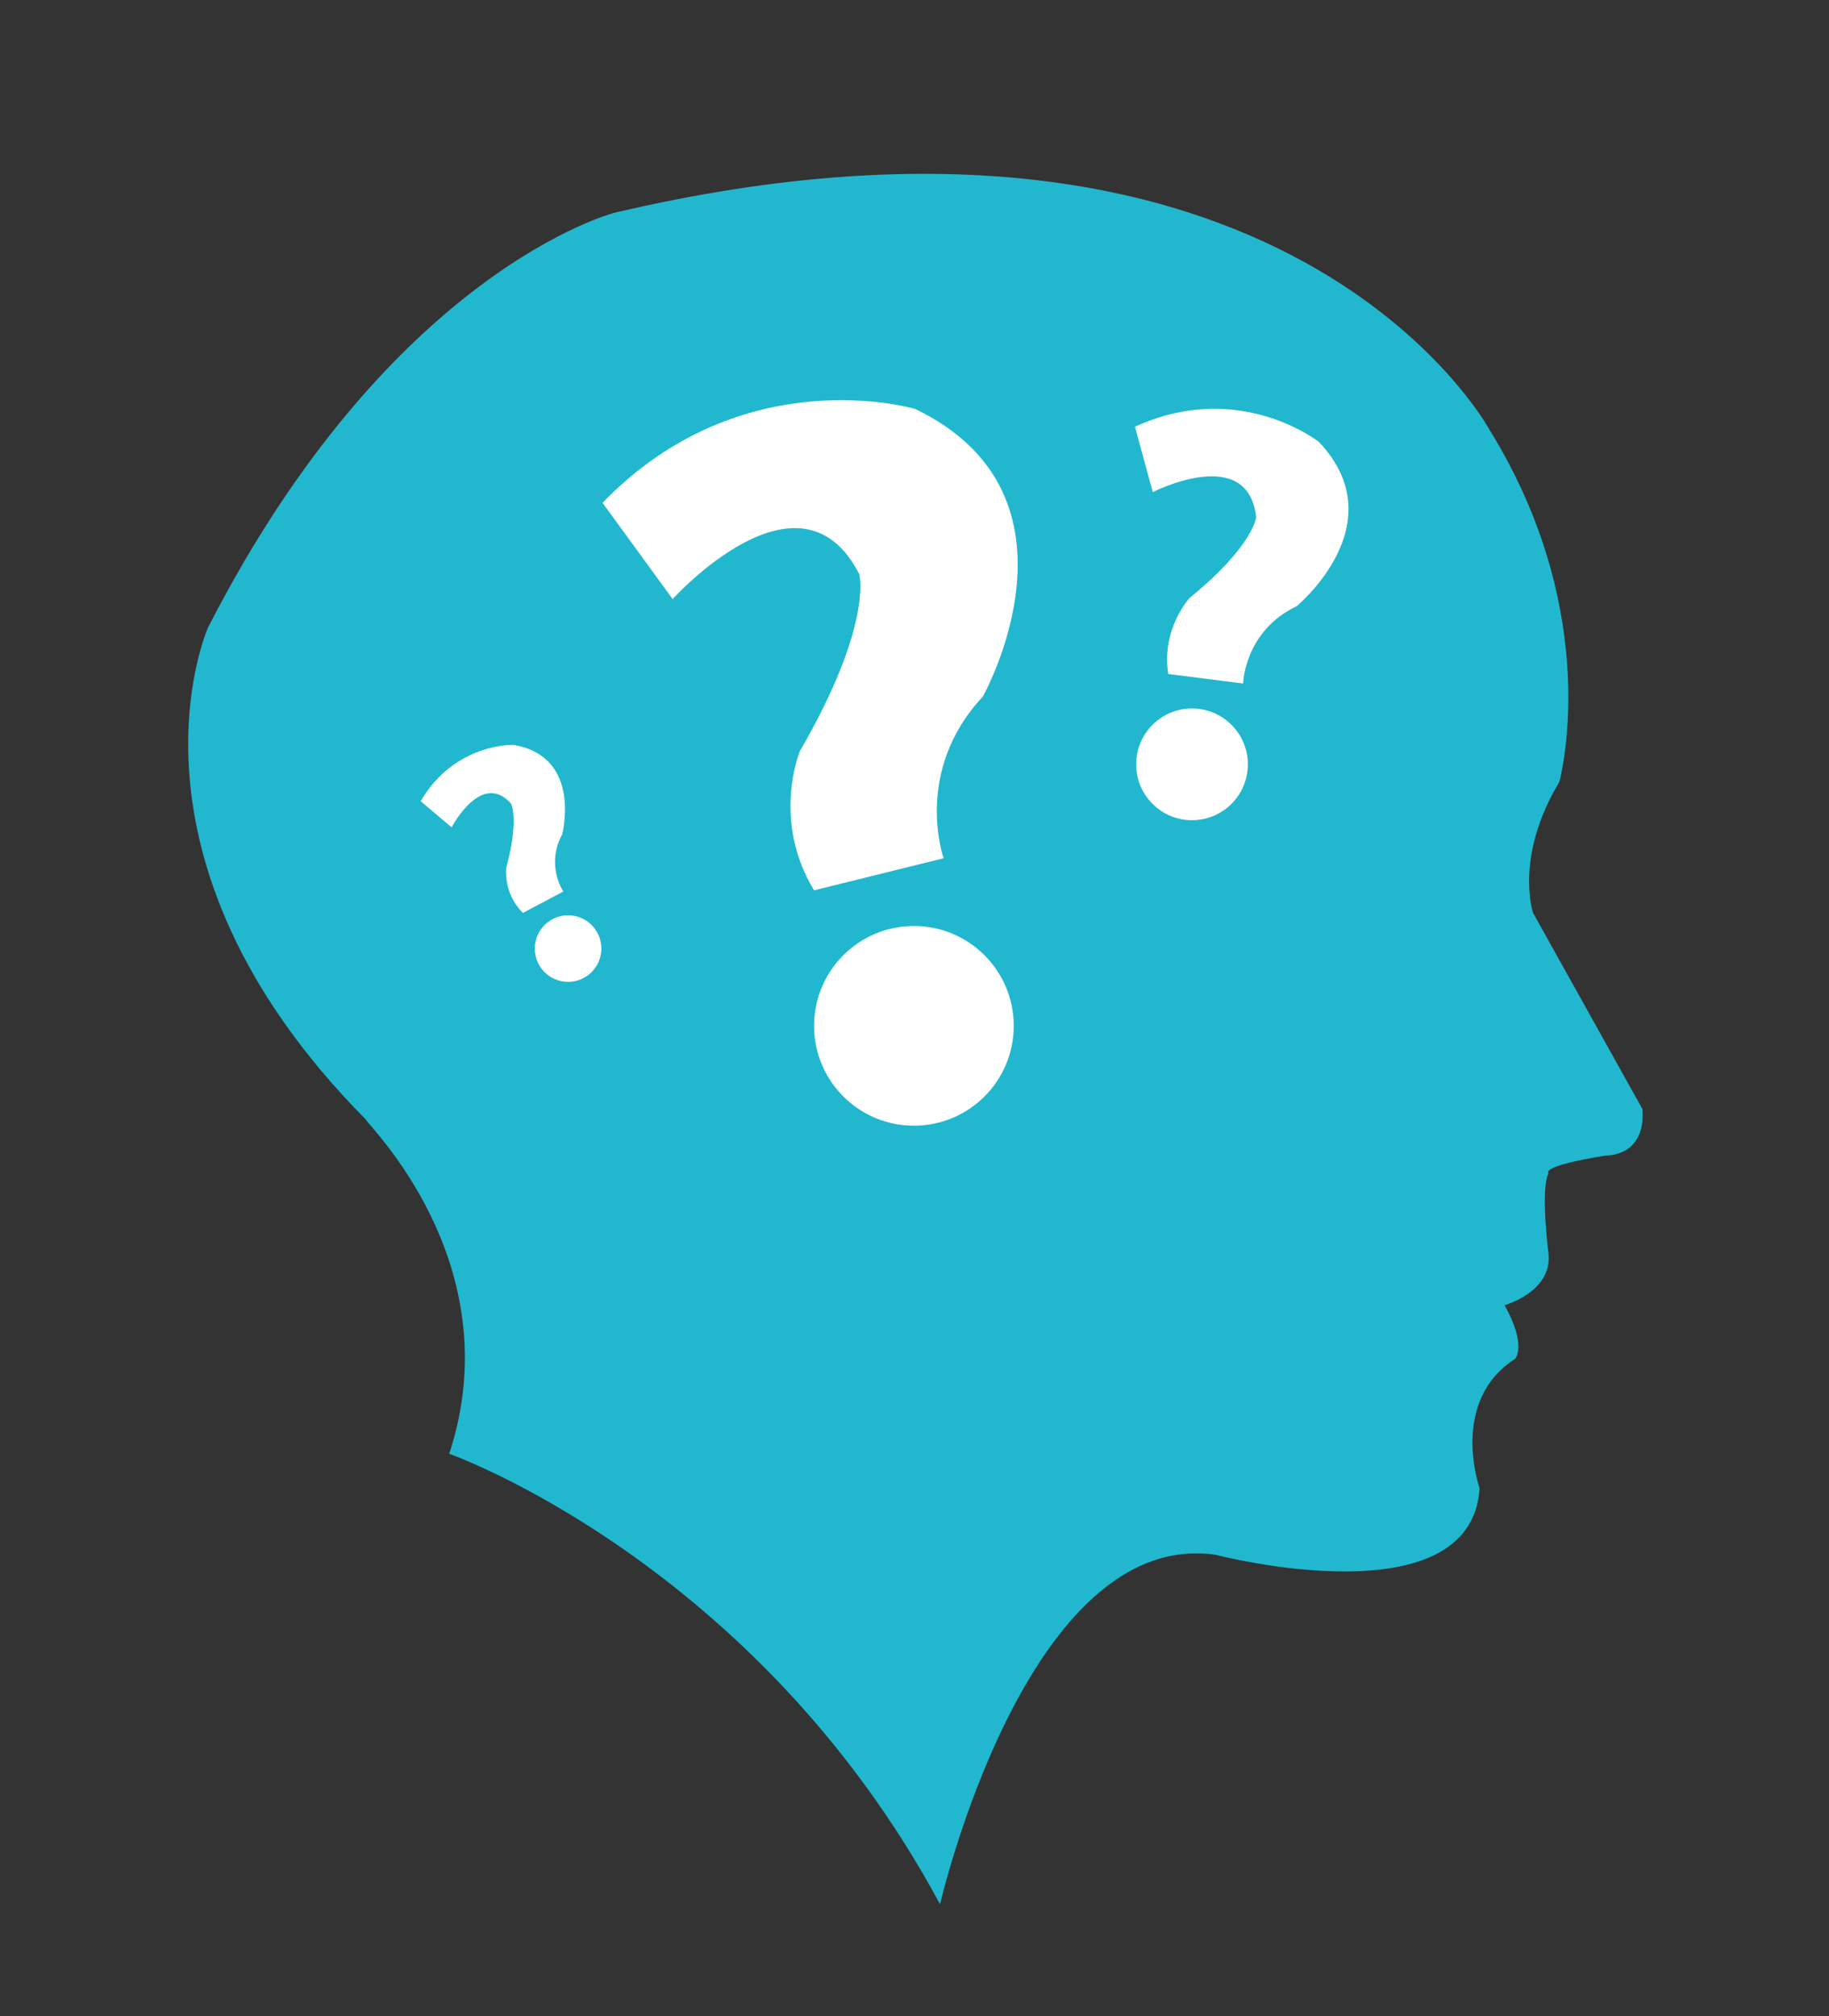 <?xml version="1.0" encoding="utf-8"?>
<!-- Generator: Adobe Illustrator 18.1.0, SVG Export Plug-In . SVG Version: 6.00 Build 0)  -->
<!DOCTYPE svg PUBLIC "-//W3C//DTD SVG 1.1//EN" "http://www.w3.org/Graphics/SVG/1.1/DTD/svg11.dtd">
<svg version="1.1" id="Layer_1" xmlns="http://www.w3.org/2000/svg" xmlns:xlink="http://www.w3.org/1999/xlink" x="0px" y="0px"
	 viewBox="0 0 153.9 169.6" enable-background="new 0 0 153.9 169.6" xml:space="preserve">
<rect x="0" y="0" width="153.9" height="169.6" fill="#333333" stroke="none"/>
<path fill="#21B8CF" d="M37.8,122.3c0,0,25.8,9.1,41.3,37.9c0,0,7.3-31.7,23.2-29.4c0,0,21.5,5.6,22.2-5.6c0,0-2.6-7.3,3-10.9
	c0,0,1-1.1-0.9-4.5c0,0,4-1.1,3.7-4.3c0,0-0.7-5.5,0-6.8c0,0-0.8-0.6,4.9-1.5c0,0,3.3,0.1,3-3.9l-9.2-16.5c0,0-1.6-4.7,2.2-11
	c0,0,3.9-13.9-5.9-29.7c0,0-17.1-31.5-73.6-18.2c0,0-18.8,4.8-34.2,34.9c0,0-8.6,19.3,13.3,41.4C30.7,94.4,43.1,106.2,37.8,122.3z"
	/>
<path fill="#FFFFFF" d="M50.7,42.3l5.9,8.1c0,0,10.7-11.9,15.7-2.1c0,0,1.2,4.2-5,14.9c0,0-2.4,5.8,1.2,11.7l10.9-2.7
	c0,0-2.6-7.3,3.3-13.6c0,0,9.5-16.9-5.7-24.2C77,34.4,62.5,30.1,50.7,42.3z"/>
<circle fill="#FFFFFF" cx="76.9" cy="86.3" r="8.4"/>
<path fill="#FFFFFF" d="M95.5,35.9l1.5,5.5c0,0,8-4.1,8.7,2.1c0,0-0.2,2.4-5.6,6.8c0,0-2.4,2.6-1.8,6.4l6.3,0.8c0,0,0.1-4.4,4.5-6.5
	c0,0,8.4-6.9,1.9-13.8C110.9,37.1,104.2,31.9,95.5,35.9z"/>
<circle fill="#FFFFFF" cx="100.3" cy="64.3" r="4.7"/>
<path fill="#FFFFFF" d="M35.4,67.4l2.6,2.2c0,0,2.5-4.8,5-2c0,0,0.7,1.3-0.4,5.4c0,0-0.3,2.1,1.4,3.8l3.4-1.8c0,0-1.5-2.2-0.1-4.8
	c0,0,1.7-6.4-3.9-7.5C43.5,62.6,38.3,62.4,35.4,67.4z"/>
<circle fill="#FFFFFF" cx="47.8" cy="79.8" r="2.8"/>
</svg>
